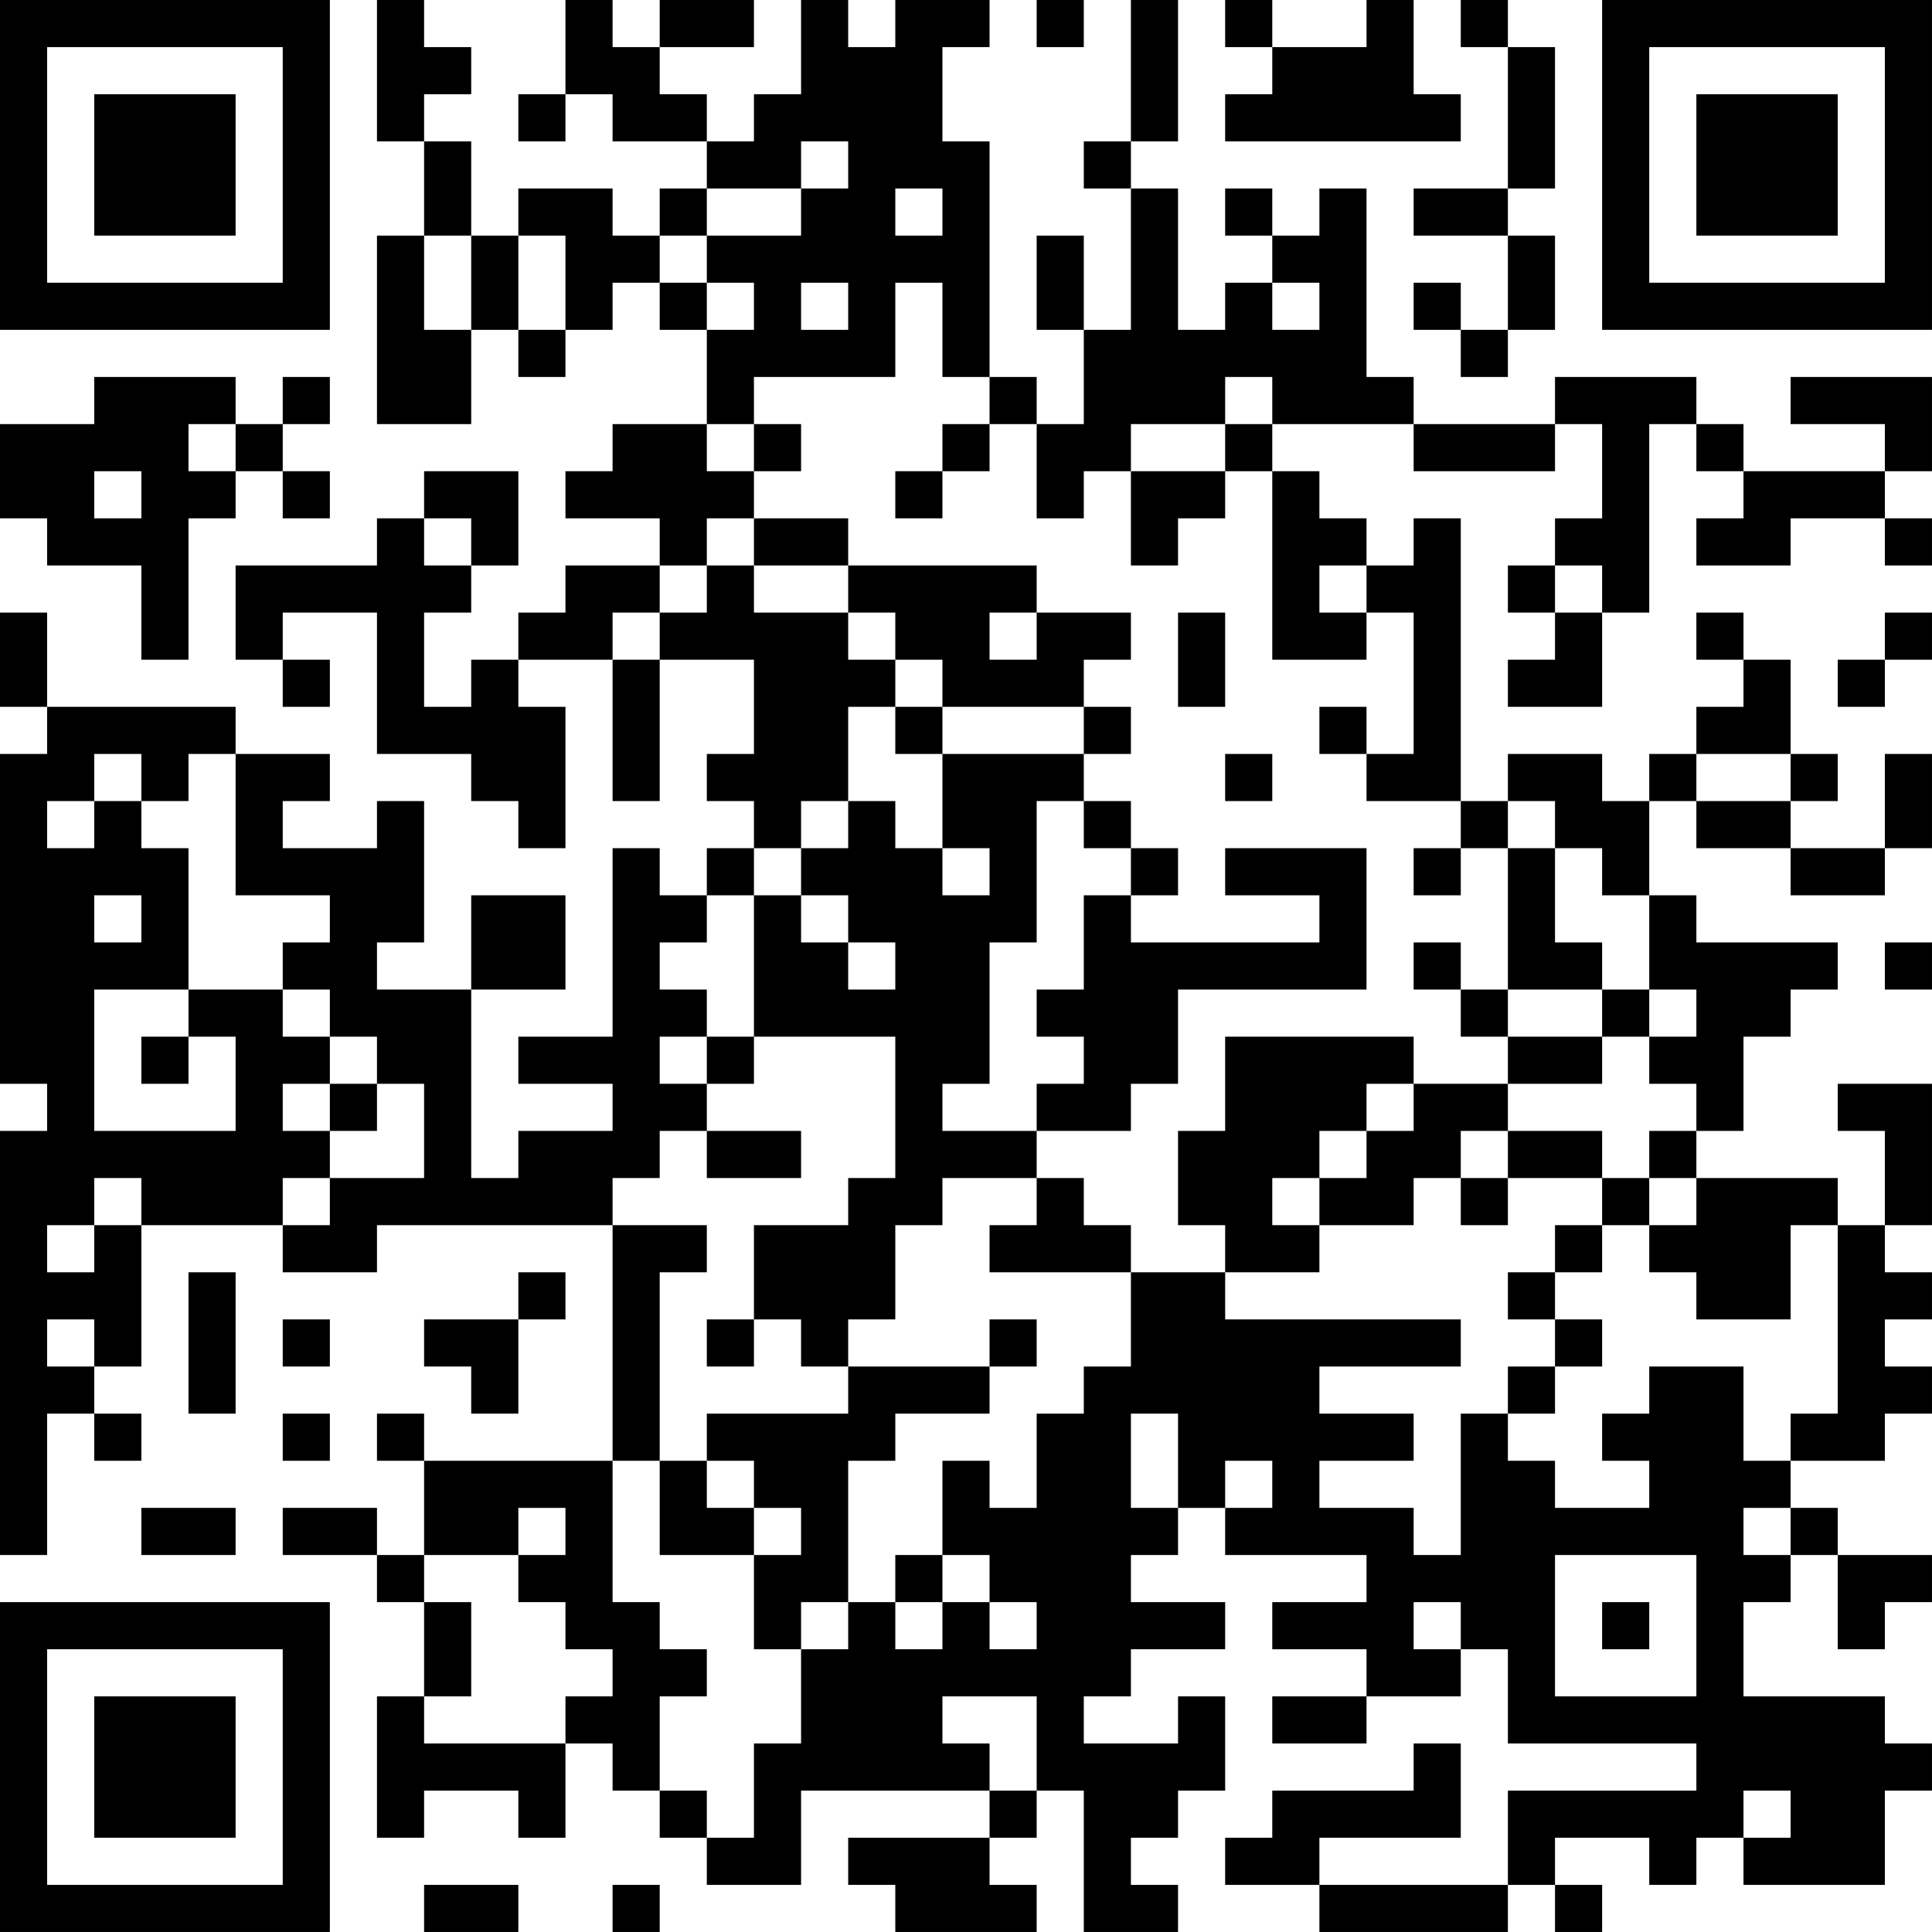 <?xml version="1.0" encoding="UTF-8"?>
<svg xmlns="http://www.w3.org/2000/svg" version="1.1" width="200" height="200" viewBox="0 0 200 200"><rect x="0" y="0" width="200" height="200" fill="#ffffff"/><g transform="scale(4.878)"><g transform="translate(0,0)"><path fill-rule="evenodd" d="M8 0L8 3L9 3L9 5L8 5L8 9L10 9L10 7L11 7L11 8L12 8L12 7L13 7L13 6L14 6L14 7L15 7L15 9L13 9L13 10L12 10L12 11L14 11L14 12L12 12L12 13L11 13L11 14L10 14L10 15L9 15L9 13L10 13L10 12L11 12L11 10L9 10L9 11L8 11L8 12L5 12L5 14L6 14L6 15L7 15L7 14L6 14L6 13L8 13L8 16L10 16L10 17L11 17L11 18L12 18L12 15L11 15L11 14L13 14L13 17L14 17L14 14L16 14L16 16L15 16L15 17L16 17L16 18L15 18L15 19L14 19L14 18L13 18L13 22L11 22L11 23L13 23L13 24L11 24L11 25L10 25L10 21L12 21L12 19L10 19L10 21L8 21L8 20L9 20L9 17L8 17L8 18L6 18L6 17L7 17L7 16L5 16L5 15L1 15L1 13L0 13L0 15L1 15L1 16L0 16L0 23L1 23L1 24L0 24L0 33L1 33L1 30L2 30L2 31L3 31L3 30L2 30L2 29L3 29L3 26L6 26L6 27L8 27L8 26L13 26L13 31L9 31L9 30L8 30L8 31L9 31L9 33L8 33L8 32L6 32L6 33L8 33L8 34L9 34L9 36L8 36L8 39L9 39L9 38L11 38L11 39L12 39L12 37L13 37L13 38L14 38L14 39L15 39L15 40L17 40L17 38L21 38L21 39L18 39L18 40L19 40L19 41L22 41L22 40L21 40L21 39L22 39L22 38L23 38L23 41L25 41L25 40L24 40L24 39L25 39L25 38L26 38L26 36L25 36L25 37L23 37L23 36L24 36L24 35L26 35L26 34L24 34L24 33L25 33L25 32L26 32L26 33L29 33L29 34L27 34L27 35L29 35L29 36L27 36L27 37L29 37L29 36L31 36L31 35L32 35L32 37L36 37L36 38L32 38L32 40L28 40L28 39L31 39L31 37L30 37L30 38L27 38L27 39L26 39L26 40L28 40L28 41L32 41L32 40L33 40L33 41L34 41L34 40L33 40L33 39L35 39L35 40L36 40L36 39L37 39L37 40L40 40L40 38L41 38L41 37L40 37L40 36L37 36L37 34L38 34L38 33L39 33L39 35L40 35L40 34L41 34L41 33L39 33L39 32L38 32L38 31L40 31L40 30L41 30L41 29L40 29L40 28L41 28L41 27L40 27L40 26L41 26L41 23L39 23L39 24L40 24L40 26L39 26L39 25L36 25L36 24L37 24L37 22L38 22L38 21L39 21L39 20L36 20L36 19L35 19L35 17L36 17L36 18L38 18L38 19L40 19L40 18L41 18L41 16L40 16L40 18L38 18L38 17L39 17L39 16L38 16L38 14L37 14L37 13L36 13L36 14L37 14L37 15L36 15L36 16L35 16L35 17L34 17L34 16L32 16L32 17L31 17L31 11L30 11L30 12L29 12L29 11L28 11L28 10L27 10L27 9L30 9L30 10L33 10L33 9L34 9L34 11L33 11L33 12L32 12L32 13L33 13L33 14L32 14L32 15L34 15L34 13L35 13L35 9L36 9L36 10L37 10L37 11L36 11L36 12L38 12L38 11L40 11L40 12L41 12L41 11L40 11L40 10L41 10L41 8L38 8L38 9L40 9L40 10L37 10L37 9L36 9L36 8L33 8L33 9L30 9L30 8L29 8L29 4L28 4L28 5L27 5L27 4L26 4L26 5L27 5L27 6L26 6L26 7L25 7L25 4L24 4L24 3L25 3L25 0L24 0L24 3L23 3L23 4L24 4L24 7L23 7L23 5L22 5L22 7L23 7L23 9L22 9L22 8L21 8L21 3L20 3L20 1L21 1L21 0L19 0L19 1L18 1L18 0L17 0L17 2L16 2L16 3L15 3L15 2L14 2L14 1L16 1L16 0L14 0L14 1L13 1L13 0L12 0L12 2L11 2L11 3L12 3L12 2L13 2L13 3L15 3L15 4L14 4L14 5L13 5L13 4L11 4L11 5L10 5L10 3L9 3L9 2L10 2L10 1L9 1L9 0ZM22 0L22 1L23 1L23 0ZM26 0L26 1L27 1L27 2L26 2L26 3L31 3L31 2L30 2L30 0L29 0L29 1L27 1L27 0ZM31 0L31 1L32 1L32 4L30 4L30 5L32 5L32 7L31 7L31 6L30 6L30 7L31 7L31 8L32 8L32 7L33 7L33 5L32 5L32 4L33 4L33 1L32 1L32 0ZM17 3L17 4L15 4L15 5L14 5L14 6L15 6L15 7L16 7L16 6L15 6L15 5L17 5L17 4L18 4L18 3ZM19 4L19 5L20 5L20 4ZM9 5L9 7L10 7L10 5ZM11 5L11 7L12 7L12 5ZM17 6L17 7L18 7L18 6ZM19 6L19 8L16 8L16 9L15 9L15 10L16 10L16 11L15 11L15 12L14 12L14 13L13 13L13 14L14 14L14 13L15 13L15 12L16 12L16 13L18 13L18 14L19 14L19 15L18 15L18 17L17 17L17 18L16 18L16 19L15 19L15 20L14 20L14 21L15 21L15 22L14 22L14 23L15 23L15 24L14 24L14 25L13 25L13 26L15 26L15 27L14 27L14 31L13 31L13 34L14 34L14 35L15 35L15 36L14 36L14 38L15 38L15 39L16 39L16 37L17 37L17 35L18 35L18 34L19 34L19 35L20 35L20 34L21 34L21 35L22 35L22 34L21 34L21 33L20 33L20 31L21 31L21 32L22 32L22 30L23 30L23 29L24 29L24 27L26 27L26 28L31 28L31 29L28 29L28 30L30 30L30 31L28 31L28 32L30 32L30 33L31 33L31 30L32 30L32 31L33 31L33 32L35 32L35 31L34 31L34 30L35 30L35 29L37 29L37 31L38 31L38 30L39 30L39 26L38 26L38 28L36 28L36 27L35 27L35 26L36 26L36 25L35 25L35 24L36 24L36 23L35 23L35 22L36 22L36 21L35 21L35 19L34 19L34 18L33 18L33 17L32 17L32 18L31 18L31 17L29 17L29 16L30 16L30 13L29 13L29 12L28 12L28 13L29 13L29 14L27 14L27 10L26 10L26 9L27 9L27 8L26 8L26 9L24 9L24 10L23 10L23 11L22 11L22 9L21 9L21 8L20 8L20 6ZM27 6L27 7L28 7L28 6ZM2 8L2 9L0 9L0 11L1 11L1 12L3 12L3 14L4 14L4 11L5 11L5 10L6 10L6 11L7 11L7 10L6 10L6 9L7 9L7 8L6 8L6 9L5 9L5 8ZM4 9L4 10L5 10L5 9ZM16 9L16 10L17 10L17 9ZM20 9L20 10L19 10L19 11L20 11L20 10L21 10L21 9ZM2 10L2 11L3 11L3 10ZM24 10L24 12L25 12L25 11L26 11L26 10ZM9 11L9 12L10 12L10 11ZM16 11L16 12L18 12L18 13L19 13L19 14L20 14L20 15L19 15L19 16L20 16L20 18L19 18L19 17L18 17L18 18L17 18L17 19L16 19L16 22L15 22L15 23L16 23L16 22L19 22L19 25L18 25L18 26L16 26L16 28L15 28L15 29L16 29L16 28L17 28L17 29L18 29L18 30L15 30L15 31L14 31L14 33L16 33L16 35L17 35L17 34L18 34L18 31L19 31L19 30L21 30L21 29L22 29L22 28L21 28L21 29L18 29L18 28L19 28L19 26L20 26L20 25L22 25L22 26L21 26L21 27L24 27L24 26L23 26L23 25L22 25L22 24L24 24L24 23L25 23L25 21L29 21L29 18L26 18L26 19L28 19L28 20L24 20L24 19L25 19L25 18L24 18L24 17L23 17L23 16L24 16L24 15L23 15L23 14L24 14L24 13L22 13L22 12L18 12L18 11ZM33 12L33 13L34 13L34 12ZM21 13L21 14L22 14L22 13ZM25 13L25 15L26 15L26 13ZM40 13L40 14L39 14L39 15L40 15L40 14L41 14L41 13ZM20 15L20 16L23 16L23 15ZM28 15L28 16L29 16L29 15ZM2 16L2 17L1 17L1 18L2 18L2 17L3 17L3 18L4 18L4 21L2 21L2 24L5 24L5 22L4 22L4 21L6 21L6 22L7 22L7 23L6 23L6 24L7 24L7 25L6 25L6 26L7 26L7 25L9 25L9 23L8 23L8 22L7 22L7 21L6 21L6 20L7 20L7 19L5 19L5 16L4 16L4 17L3 17L3 16ZM26 16L26 17L27 17L27 16ZM36 16L36 17L38 17L38 16ZM22 17L22 20L21 20L21 23L20 23L20 24L22 24L22 23L23 23L23 22L22 22L22 21L23 21L23 19L24 19L24 18L23 18L23 17ZM20 18L20 19L21 19L21 18ZM30 18L30 19L31 19L31 18ZM32 18L32 21L31 21L31 20L30 20L30 21L31 21L31 22L32 22L32 23L30 23L30 22L26 22L26 24L25 24L25 26L26 26L26 27L28 27L28 26L30 26L30 25L31 25L31 26L32 26L32 25L34 25L34 26L33 26L33 27L32 27L32 28L33 28L33 29L32 29L32 30L33 30L33 29L34 29L34 28L33 28L33 27L34 27L34 26L35 26L35 25L34 25L34 24L32 24L32 23L34 23L34 22L35 22L35 21L34 21L34 20L33 20L33 18ZM2 19L2 20L3 20L3 19ZM17 19L17 20L18 20L18 21L19 21L19 20L18 20L18 19ZM40 20L40 21L41 21L41 20ZM32 21L32 22L34 22L34 21ZM3 22L3 23L4 23L4 22ZM7 23L7 24L8 24L8 23ZM29 23L29 24L28 24L28 25L27 25L27 26L28 26L28 25L29 25L29 24L30 24L30 23ZM15 24L15 25L17 25L17 24ZM31 24L31 25L32 25L32 24ZM2 25L2 26L1 26L1 27L2 27L2 26L3 26L3 25ZM4 27L4 30L5 30L5 27ZM11 27L11 28L9 28L9 29L10 29L10 30L11 30L11 28L12 28L12 27ZM1 28L1 29L2 29L2 28ZM6 28L6 29L7 29L7 28ZM6 30L6 31L7 31L7 30ZM24 30L24 32L25 32L25 30ZM15 31L15 32L16 32L16 33L17 33L17 32L16 32L16 31ZM26 31L26 32L27 32L27 31ZM3 32L3 33L5 33L5 32ZM11 32L11 33L9 33L9 34L10 34L10 36L9 36L9 37L12 37L12 36L13 36L13 35L12 35L12 34L11 34L11 33L12 33L12 32ZM37 32L37 33L38 33L38 32ZM19 33L19 34L20 34L20 33ZM33 33L33 36L36 36L36 33ZM30 34L30 35L31 35L31 34ZM34 34L34 35L35 35L35 34ZM20 36L20 37L21 37L21 38L22 38L22 36ZM37 38L37 39L38 39L38 38ZM9 40L9 41L11 41L11 40ZM13 40L13 41L14 41L14 40ZM0 0L0 7L7 7L7 0ZM1 1L1 6L6 6L6 1ZM2 2L2 5L5 5L5 2ZM34 0L34 7L41 7L41 0ZM35 1L35 6L40 6L40 1ZM36 2L36 5L39 5L39 2ZM0 34L0 41L7 41L7 34ZM1 35L1 40L6 40L6 35ZM2 36L2 39L5 39L5 36Z" fill="#000000"/></g></g></svg>
